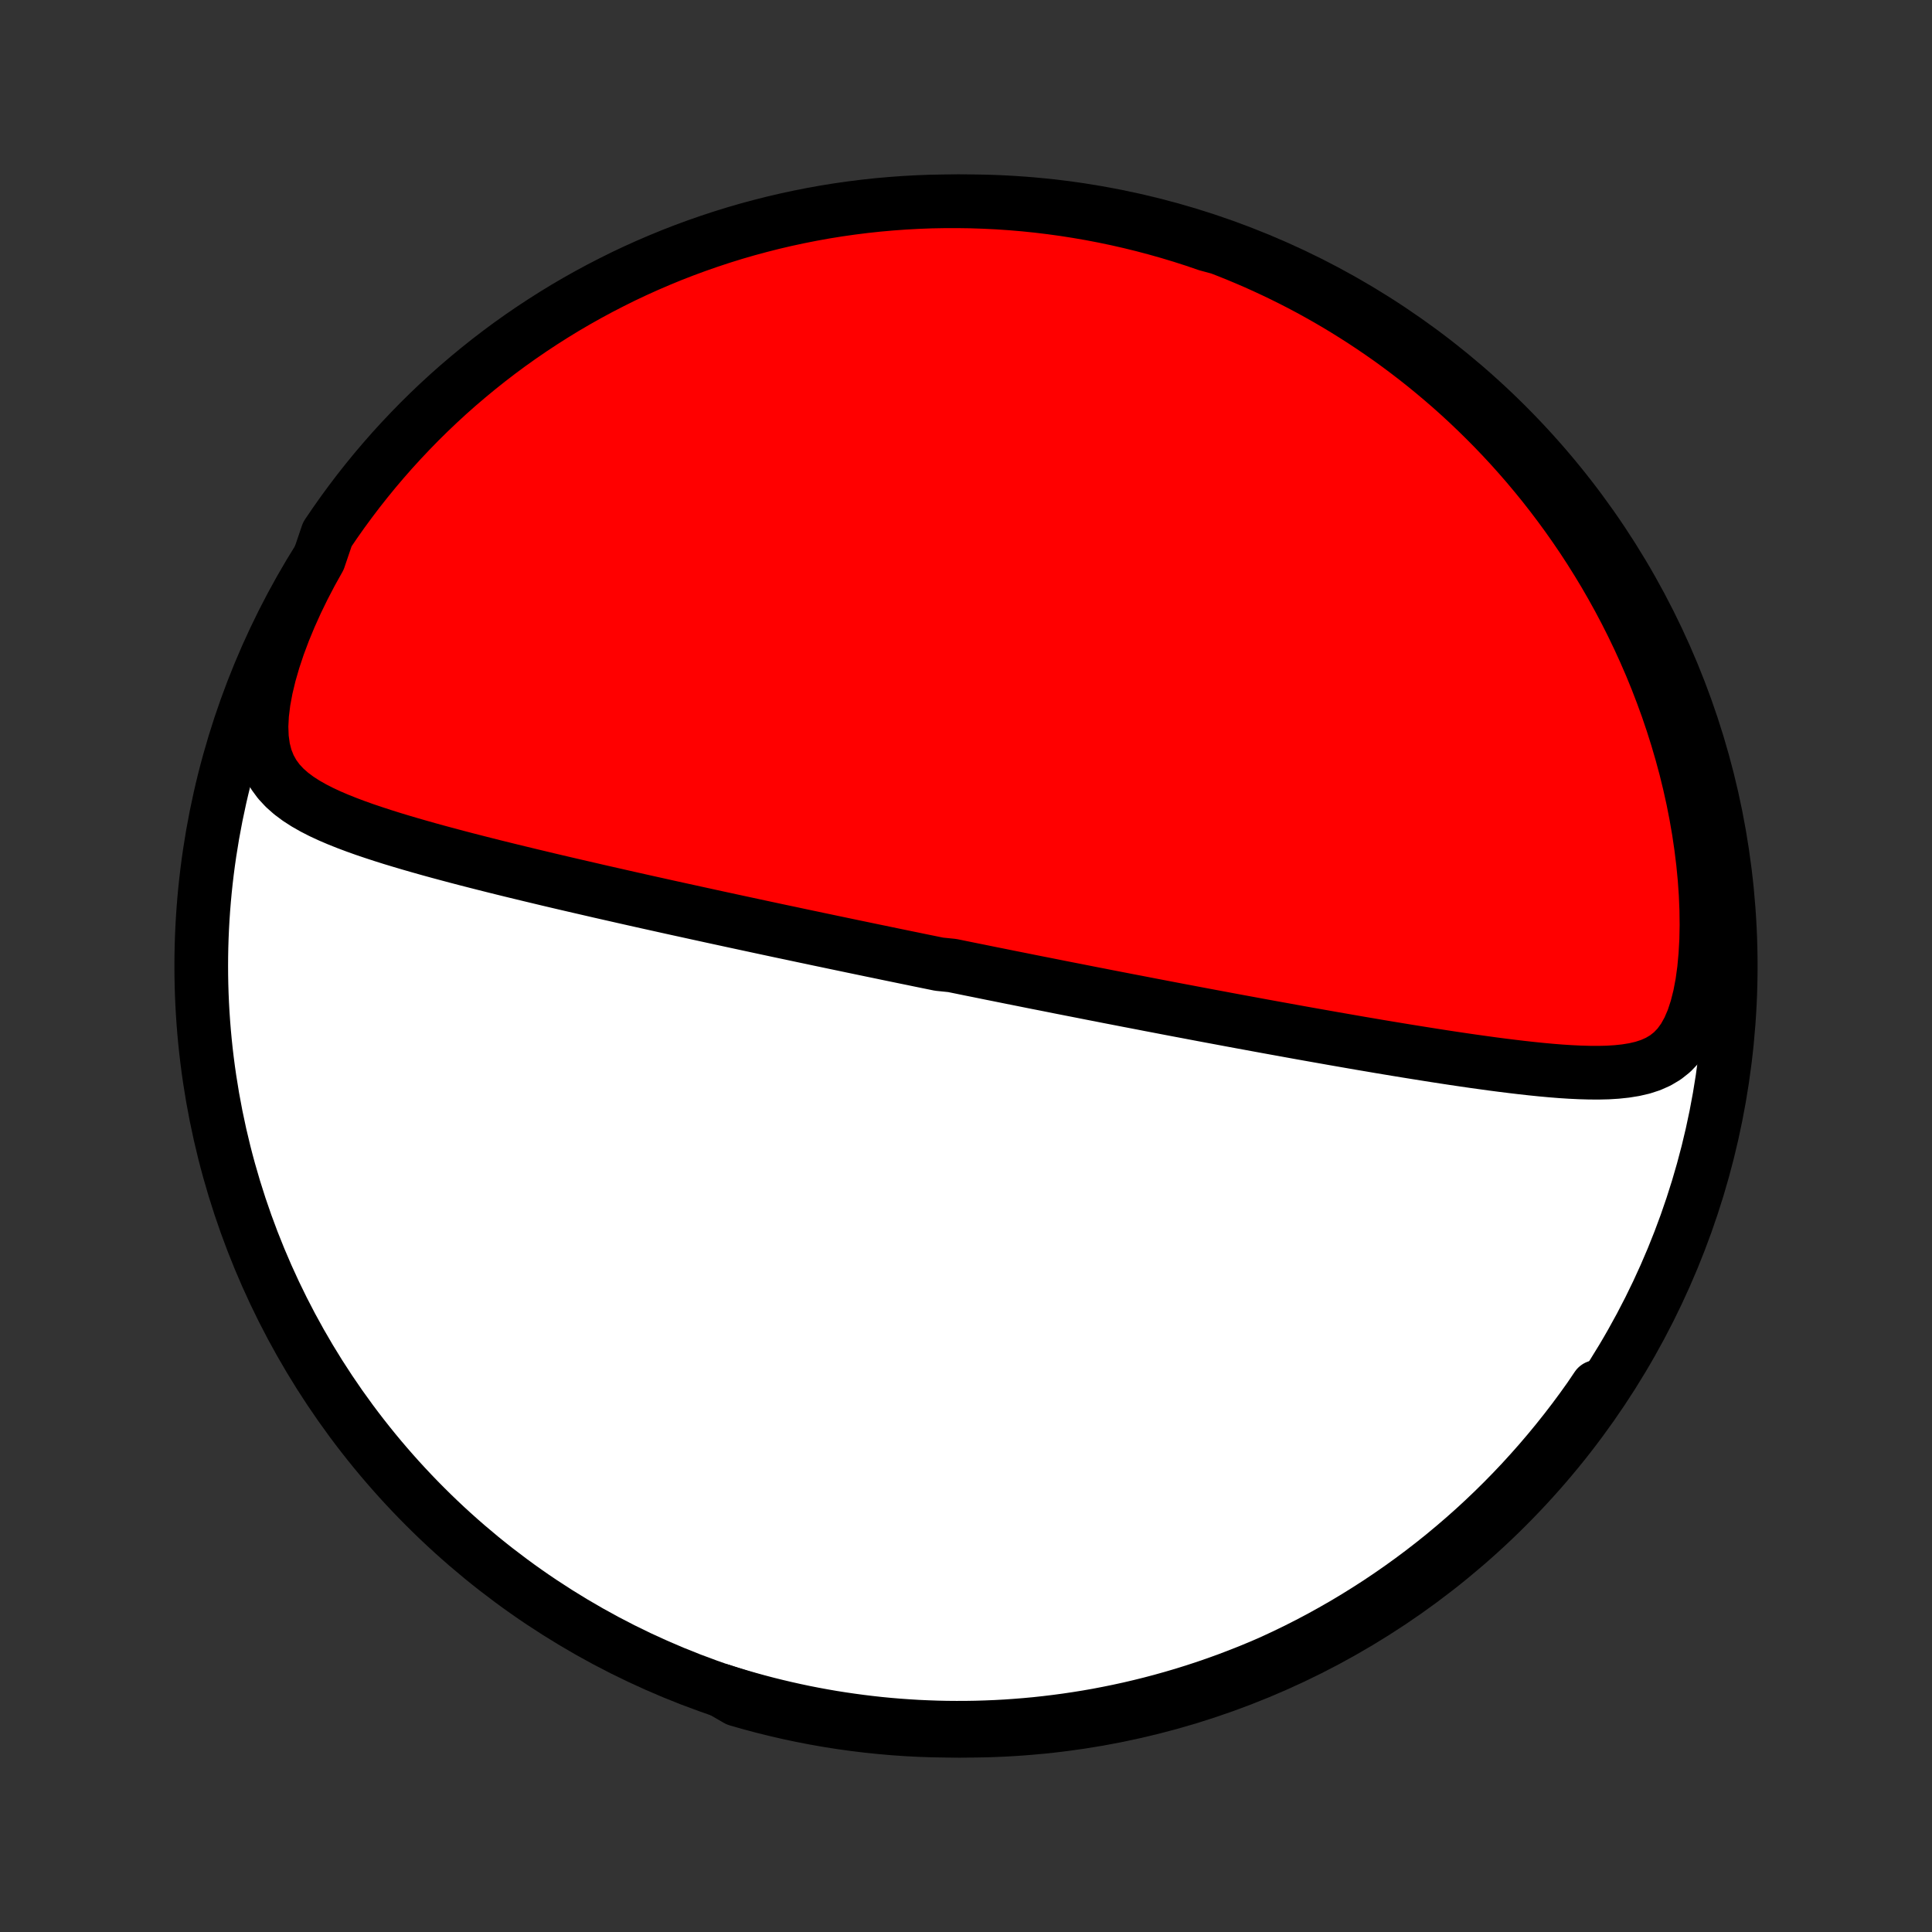 <?xml version="1.0" encoding="utf-8" standalone="no"?>
<!DOCTYPE svg PUBLIC "-//W3C//DTD SVG 1.1//EN"
  "http://www.w3.org/Graphics/SVG/1.1/DTD/svg11.dtd">
<!-- Created with matplotlib (http://matplotlib.org/) -->
<svg height="72pt" version="1.1" viewBox="0 0 72 72" width="72pt" xmlns="http://www.w3.org/2000/svg" xmlns:xlink="http://www.w3.org/1999/xlink">
 <rect x="0" y="0" width="72" height="72" fill="#333333" stroke="none"/>
 <defs>
  <style type="text/css">
*{stroke-linecap:butt;stroke-linejoin:round;}
  </style>
 </defs>
 <g id="figure_1">
  <g id="patch_1">
   <path d="
M0 72
L72 72
L72 0
L0 0
z
" style="fill:none;"/>
  </g>
  <g id="axes_1">
   <g id="PatchCollection_1">
    <defs>
     <path d="
M36 -7.5
C43.558 -7.5 50.808 -10.503 56.153 -15.848
C61.497 -21.192 64.5 -28.442 64.5 -36
C64.5 -43.558 61.497 -50.808 56.153 -56.153
C50.808 -61.497 43.558 -64.5 36 -64.5
C28.442 -64.5 21.192 -61.497 15.848 -56.153
C10.503 -50.808 7.5 -43.558 7.5 -36
C7.5 -28.442 10.503 -21.192 15.848 -15.848
C21.192 -10.503 28.442 -7.5 36 -7.5
z
" id="C0_0_a811fe30f3"/>
     <path d="
M11.888 -51.174
L11.592 -50.643
L11.312 -50.106
L11.049 -49.566
L10.804 -49.022
L10.579 -48.479
L10.376 -47.937
L10.197 -47.4
L10.044 -46.871
L9.92 -46.355
L9.827 -45.855
L9.768 -45.377
L9.745 -44.924
L9.761 -44.5
L9.815 -44.109
L9.907 -43.752
L10.036 -43.429
L10.198 -43.138
L10.39 -42.877
L10.609 -42.641
L10.85 -42.428
L11.11 -42.234
L11.386 -42.056
L11.676 -41.891
L11.977 -41.737
L12.287 -41.593
L12.605 -41.457
L12.929 -41.328
L13.259 -41.204
L13.592 -41.085
L13.93 -40.971
L14.27 -40.86
L14.613 -40.752
L14.957 -40.648
L15.302 -40.546
L15.647 -40.447
L15.994 -40.349
L16.34 -40.254
L16.686 -40.161
L17.031 -40.069
L17.375 -39.979
L17.718 -39.891
L18.06 -39.804
L18.401 -39.718
L18.74 -39.634
L19.077 -39.551
L19.412 -39.47
L19.746 -39.389
L20.077 -39.31
L20.406 -39.231
L20.733 -39.154
L21.057 -39.078
L21.38 -39.003
L21.7 -38.929
L22.017 -38.856
L22.332 -38.783
L22.645 -38.712
L22.955 -38.642
L23.262 -38.572
L23.568 -38.503
L23.871 -38.435
L24.171 -38.368
L24.469 -38.302
L24.765 -38.236
L25.058 -38.171
L25.35 -38.107
L25.639 -38.044
L25.925 -37.981
L26.21 -37.919
L26.492 -37.857
L26.773 -37.796
L27.051 -37.736
L27.327 -37.676
L27.602 -37.617
L27.875 -37.558
L28.145 -37.5
L28.415 -37.442
L28.682 -37.385
L28.948 -37.328
L29.212 -37.272
L29.475 -37.217
L29.736 -37.161
L29.996 -37.106
L30.254 -37.052
L30.512 -36.997
L30.767 -36.944
L31.022 -36.89
L31.276 -36.837
L31.529 -36.784
L31.781 -36.731
L32.032 -36.679
L32.282 -36.627
L32.531 -36.575
L32.78 -36.524
L33.028 -36.472
L33.275 -36.421
L33.522 -36.37
L33.769 -36.319
L34.015 -36.269
L34.26 -36.218
L34.506 -36.168
L34.751 -36.118
L34.996 -36.068
L35.486 -36.018
L35.731 -35.968
L35.976 -35.918
L36.221 -35.868
L36.467 -35.819
L36.712 -35.769
L36.958 -35.719
L37.205 -35.67
L37.452 -35.62
L37.699 -35.57
L37.947 -35.521
L38.196 -35.471
L38.445 -35.421
L38.696 -35.371
L38.947 -35.322
L39.199 -35.272
L39.452 -35.221
L39.706 -35.171
L39.961 -35.121
L40.217 -35.071
L40.475 -35.02
L40.733 -34.969
L40.994 -34.919
L41.255 -34.867
L41.518 -34.816
L41.783 -34.765
L42.049 -34.713
L42.317 -34.662
L42.587 -34.61
L42.858 -34.557
L43.132 -34.505
L43.407 -34.452
L43.684 -34.399
L43.963 -34.346
L44.245 -34.293
L44.528 -34.239
L44.814 -34.185
L45.102 -34.131
L45.392 -34.077
L45.685 -34.022
L45.98 -33.967
L46.277 -33.912
L46.577 -33.857
L46.88 -33.801
L47.185 -33.745
L47.492 -33.689
L47.803 -33.633
L48.116 -33.576
L48.431 -33.519
L48.75 -33.462
L49.071 -33.405
L49.394 -33.348
L49.721 -33.29
L50.05 -33.233
L50.382 -33.175
L50.716 -33.117
L51.053 -33.06
L51.392 -33.002
L51.734 -32.945
L52.078 -32.888
L52.425 -32.831
L52.774 -32.775
L53.125 -32.719
L53.478 -32.663
L53.833 -32.608
L54.19 -32.554
L54.548 -32.501
L54.907 -32.449
L55.268 -32.399
L55.63 -32.349
L55.992 -32.302
L56.355 -32.257
L56.717 -32.214
L57.08 -32.174
L57.442 -32.137
L57.803 -32.104
L58.162 -32.075
L58.52 -32.052
L58.875 -32.035
L59.226 -32.025
L59.574 -32.023
L59.917 -32.031
L60.253 -32.052
L60.583 -32.087
L60.904 -32.139
L61.215 -32.211
L61.513 -32.308
L61.797 -32.434
L62.065 -32.593
L62.314 -32.79
L62.543 -33.029
L62.749 -33.313
L62.932 -33.642
L63.092 -34.015
L63.228 -34.429
L63.342 -34.881
L63.434 -35.364
L63.504 -35.874
L63.553 -36.407
L63.584 -36.957
L63.595 -37.521
L63.588 -38.095
L63.564 -38.677
L63.523 -39.264
L63.466 -39.853
L63.393 -40.444
L63.306 -41.034
L63.204 -41.622
L63.089 -42.207
L62.96 -42.788
L62.819 -43.364
L62.665 -43.935
L62.5 -44.499
L62.324 -45.056
L62.138 -45.605
L61.941 -46.146
L61.736 -46.679
L61.521 -47.204
L61.297 -47.719
L61.066 -48.225
L60.827 -48.722
L60.581 -49.21
L60.328 -49.688
L60.069 -50.156
L59.805 -50.614
L59.534 -51.063
L59.259 -51.502
L58.979 -51.931
L58.694 -52.351
L58.405 -52.761
L58.112 -53.162
L57.816 -53.553
L57.517 -53.935
L57.214 -54.307
L56.909 -54.671
L56.601 -55.025
L56.291 -55.371
L55.978 -55.708
L55.664 -56.036
L55.347 -56.356
L55.029 -56.668
L54.71 -56.972
L54.389 -57.268
L54.067 -57.556
L53.743 -57.836
L53.419 -58.109
L53.094 -58.375
L52.768 -58.633
L52.441 -58.884
L52.113 -59.129
L51.785 -59.367
L51.456 -59.597
L51.126 -59.822
L50.796 -60.04
L50.465 -60.252
L50.134 -60.458
L49.803 -60.658
L49.471 -60.852
L49.138 -61.04
L48.806 -61.223
L48.472 -61.4
L48.139 -61.571
L47.805 -61.737
L47.47 -61.898
L47.135 -62.054
L46.8 -62.205
L46.464 -62.35
L46.128 -62.491
L45.791 -62.627
L45.454 -62.758
L44.984 -62.885
L44.51 -63.047
L44.034 -63.2
L43.556 -63.344
L43.075 -63.48
L42.592 -63.608
L42.107 -63.727
L41.62 -63.838
L41.132 -63.94
L40.642 -64.034
L40.15 -64.119
L39.658 -64.196
L39.164 -64.264
L38.669 -64.324
L38.173 -64.375
L37.677 -64.417
L37.18 -64.451
L36.683 -64.475
L36.186 -64.492
L35.688 -64.499
L35.191 -64.498
L34.694 -64.489
L34.197 -64.47
L33.701 -64.443
L33.206 -64.407
L32.711 -64.363
L32.218 -64.31
L31.725 -64.248
L31.234 -64.178
L30.744 -64.099
L30.256 -64.011
L29.77 -63.915
L29.286 -63.811
L28.803 -63.698
L28.323 -63.576
L27.845 -63.447
L27.37 -63.309
L26.897 -63.162
L26.427 -63.007
L25.96 -62.844
L25.496 -62.673
L25.035 -62.494
L24.578 -62.306
L24.124 -62.111
L23.674 -61.908
L23.227 -61.697
L22.785 -61.477
L22.346 -61.251
L21.911 -61.016
L21.481 -60.774
L21.055 -60.525
L20.634 -60.267
L20.218 -60.003
L19.806 -59.731
L19.399 -59.452
L18.997 -59.166
L18.601 -58.873
L18.209 -58.572
L17.823 -58.265
L17.443 -57.951
L17.068 -57.631
L16.699 -57.304
L16.336 -56.97
L15.979 -56.63
L15.628 -56.284
L15.284 -55.931
L14.945 -55.572
L14.613 -55.208
L14.288 -54.838
L13.969 -54.462
L13.657 -54.08
L13.351 -53.693
L13.053 -53.3
L12.761 -52.902
L12.477 -52.499
L12.2 -52.091
z
" id="C0_1_9bfec22613"/>
     <path d="
M26.886 -9
L27.228 -8.892
L27.57 -8.789
L27.912 -8.69
L28.254 -8.596
L28.597 -8.506
L28.941 -8.421
L29.285 -8.34
L29.63 -8.263
L29.976 -8.19
L30.322 -8.122
L30.669 -8.058
L31.016 -7.998
L31.365 -7.943
L31.715 -7.892
L32.065 -7.845
L32.417 -7.802
L32.769 -7.763
L33.123 -7.729
L33.478 -7.699
L33.834 -7.674
L34.191 -7.652
L34.55 -7.636
L34.91 -7.623
L35.272 -7.615
L35.635 -7.612
L35.999 -7.613
L36.365 -7.619
L36.733 -7.63
L37.103 -7.645
L37.474 -7.665
L37.847 -7.691
L38.222 -7.721
L38.599 -7.756
L38.977 -7.797
L39.358 -7.843
L39.74 -7.894
L40.125 -7.951
L40.511 -8.013
L40.9 -8.081
L41.291 -8.156
L41.684 -8.236
L42.079 -8.322
L42.476 -8.415
L42.875 -8.514
L43.277 -8.62
L43.681 -8.733
L44.086 -8.852
L44.494 -8.979
L44.904 -9.113
L45.316 -9.255
L45.73 -9.404
L46.145 -9.562
L46.563 -9.727
L46.983 -9.901
L47.404 -10.083
L47.826 -10.274
L48.251 -10.474
L48.676 -10.683
L49.103 -10.901
L49.531 -11.129
L49.96 -11.367
L50.389 -11.615
L50.819 -11.872
L51.249 -12.14
L51.68 -12.419
L52.11 -12.709
L52.539 -13.009
L52.968 -13.32
L53.396 -13.643
L53.822 -13.976
L54.247 -14.322
L54.67 -14.678
L55.09 -15.046
L55.507 -15.426
L55.921 -15.817
L56.331 -16.219
L56.737 -16.633
L57.139 -17.058
L57.535 -17.494
L57.926 -17.94
L58.311 -18.397
L58.689 -18.863
L59.061 -19.339
L59.425 -19.823
L59.514 -20.316
L59.23 -19.896
L58.938 -19.488
L58.639 -19.085
L58.334 -18.688
L58.021 -18.295
L57.702 -17.908
L57.376 -17.526
L57.044 -17.151
L56.706 -16.78
L56.361 -16.416
L56.01 -16.058
L55.652 -15.705
L55.289 -15.359
L54.92 -15.019
L54.545 -14.686
L54.164 -14.359
L53.779 -14.039
L53.387 -13.725
L52.99 -13.418
L52.588 -13.118
L52.181 -12.825
L51.769 -12.539
L51.353 -12.26
L50.931 -11.989
L50.505 -11.724
L50.075 -11.467
L49.64 -11.218
L49.202 -10.976
L48.759 -10.742
L48.312 -10.515
L47.862 -10.297
L47.407 -10.086
L46.95 -9.883
L46.489 -9.687
L46.025 -9.5
L45.558 -9.321
L45.088 -9.15
L44.615 -8.988
L44.14 -8.833
L43.662 -8.687
L43.181 -8.549
L42.699 -8.42
L42.215 -8.298
L41.728 -8.186
L41.24 -8.082
L40.75 -7.986
L40.259 -7.899
L39.767 -7.82
L39.273 -7.75
L38.778 -7.689
L38.283 -7.636
L37.787 -7.592
L37.29 -7.556
L36.793 -7.529
L36.296 -7.511
L35.798 -7.502
L35.301 -7.501
L34.804 -7.509
L34.307 -7.525
L33.811 -7.55
L33.315 -7.584
L32.821 -7.627
L32.327 -7.678
L31.834 -7.738
L31.343 -7.806
L30.853 -7.883
L30.364 -7.969
L29.877 -8.063
L29.393 -8.165
L28.91 -8.277
L28.429 -8.396
L27.951 -8.524
L27.475 -8.66
z
" id="C0_2_c16c92bd4b"/>
    </defs>
    <g clip-path="url(#p1bffca34e9)">
     <use style="fill:#ffffff;stroke:#000000;stroke-width:2.0;" x="0.0" xlink:href="#C0_0_a811fe30f3" y="72.0"/>
    </g>
    <g clip-path="url(#p1bffca34e9)">
     <use style="fill:#ff0000;stroke:#000000;stroke-width:2.0;" x="0.0" xlink:href="#C0_1_9bfec22613" y="72.0"/>
    </g>
    <g clip-path="url(#p1bffca34e9)">
     <use style="fill:#ff0000;stroke:#000000;stroke-width:2.0;" x="0.0" xlink:href="#C0_2_c16c92bd4b" y="72.0"/>
    </g>
   </g>
  </g>
 </g>
 <defs>
  <clipPath id="p1bffca34e9">
   <rect height="72.0" width="72.0" x="0.0" y="0.0"/>
  </clipPath>
 </defs>
</svg>
